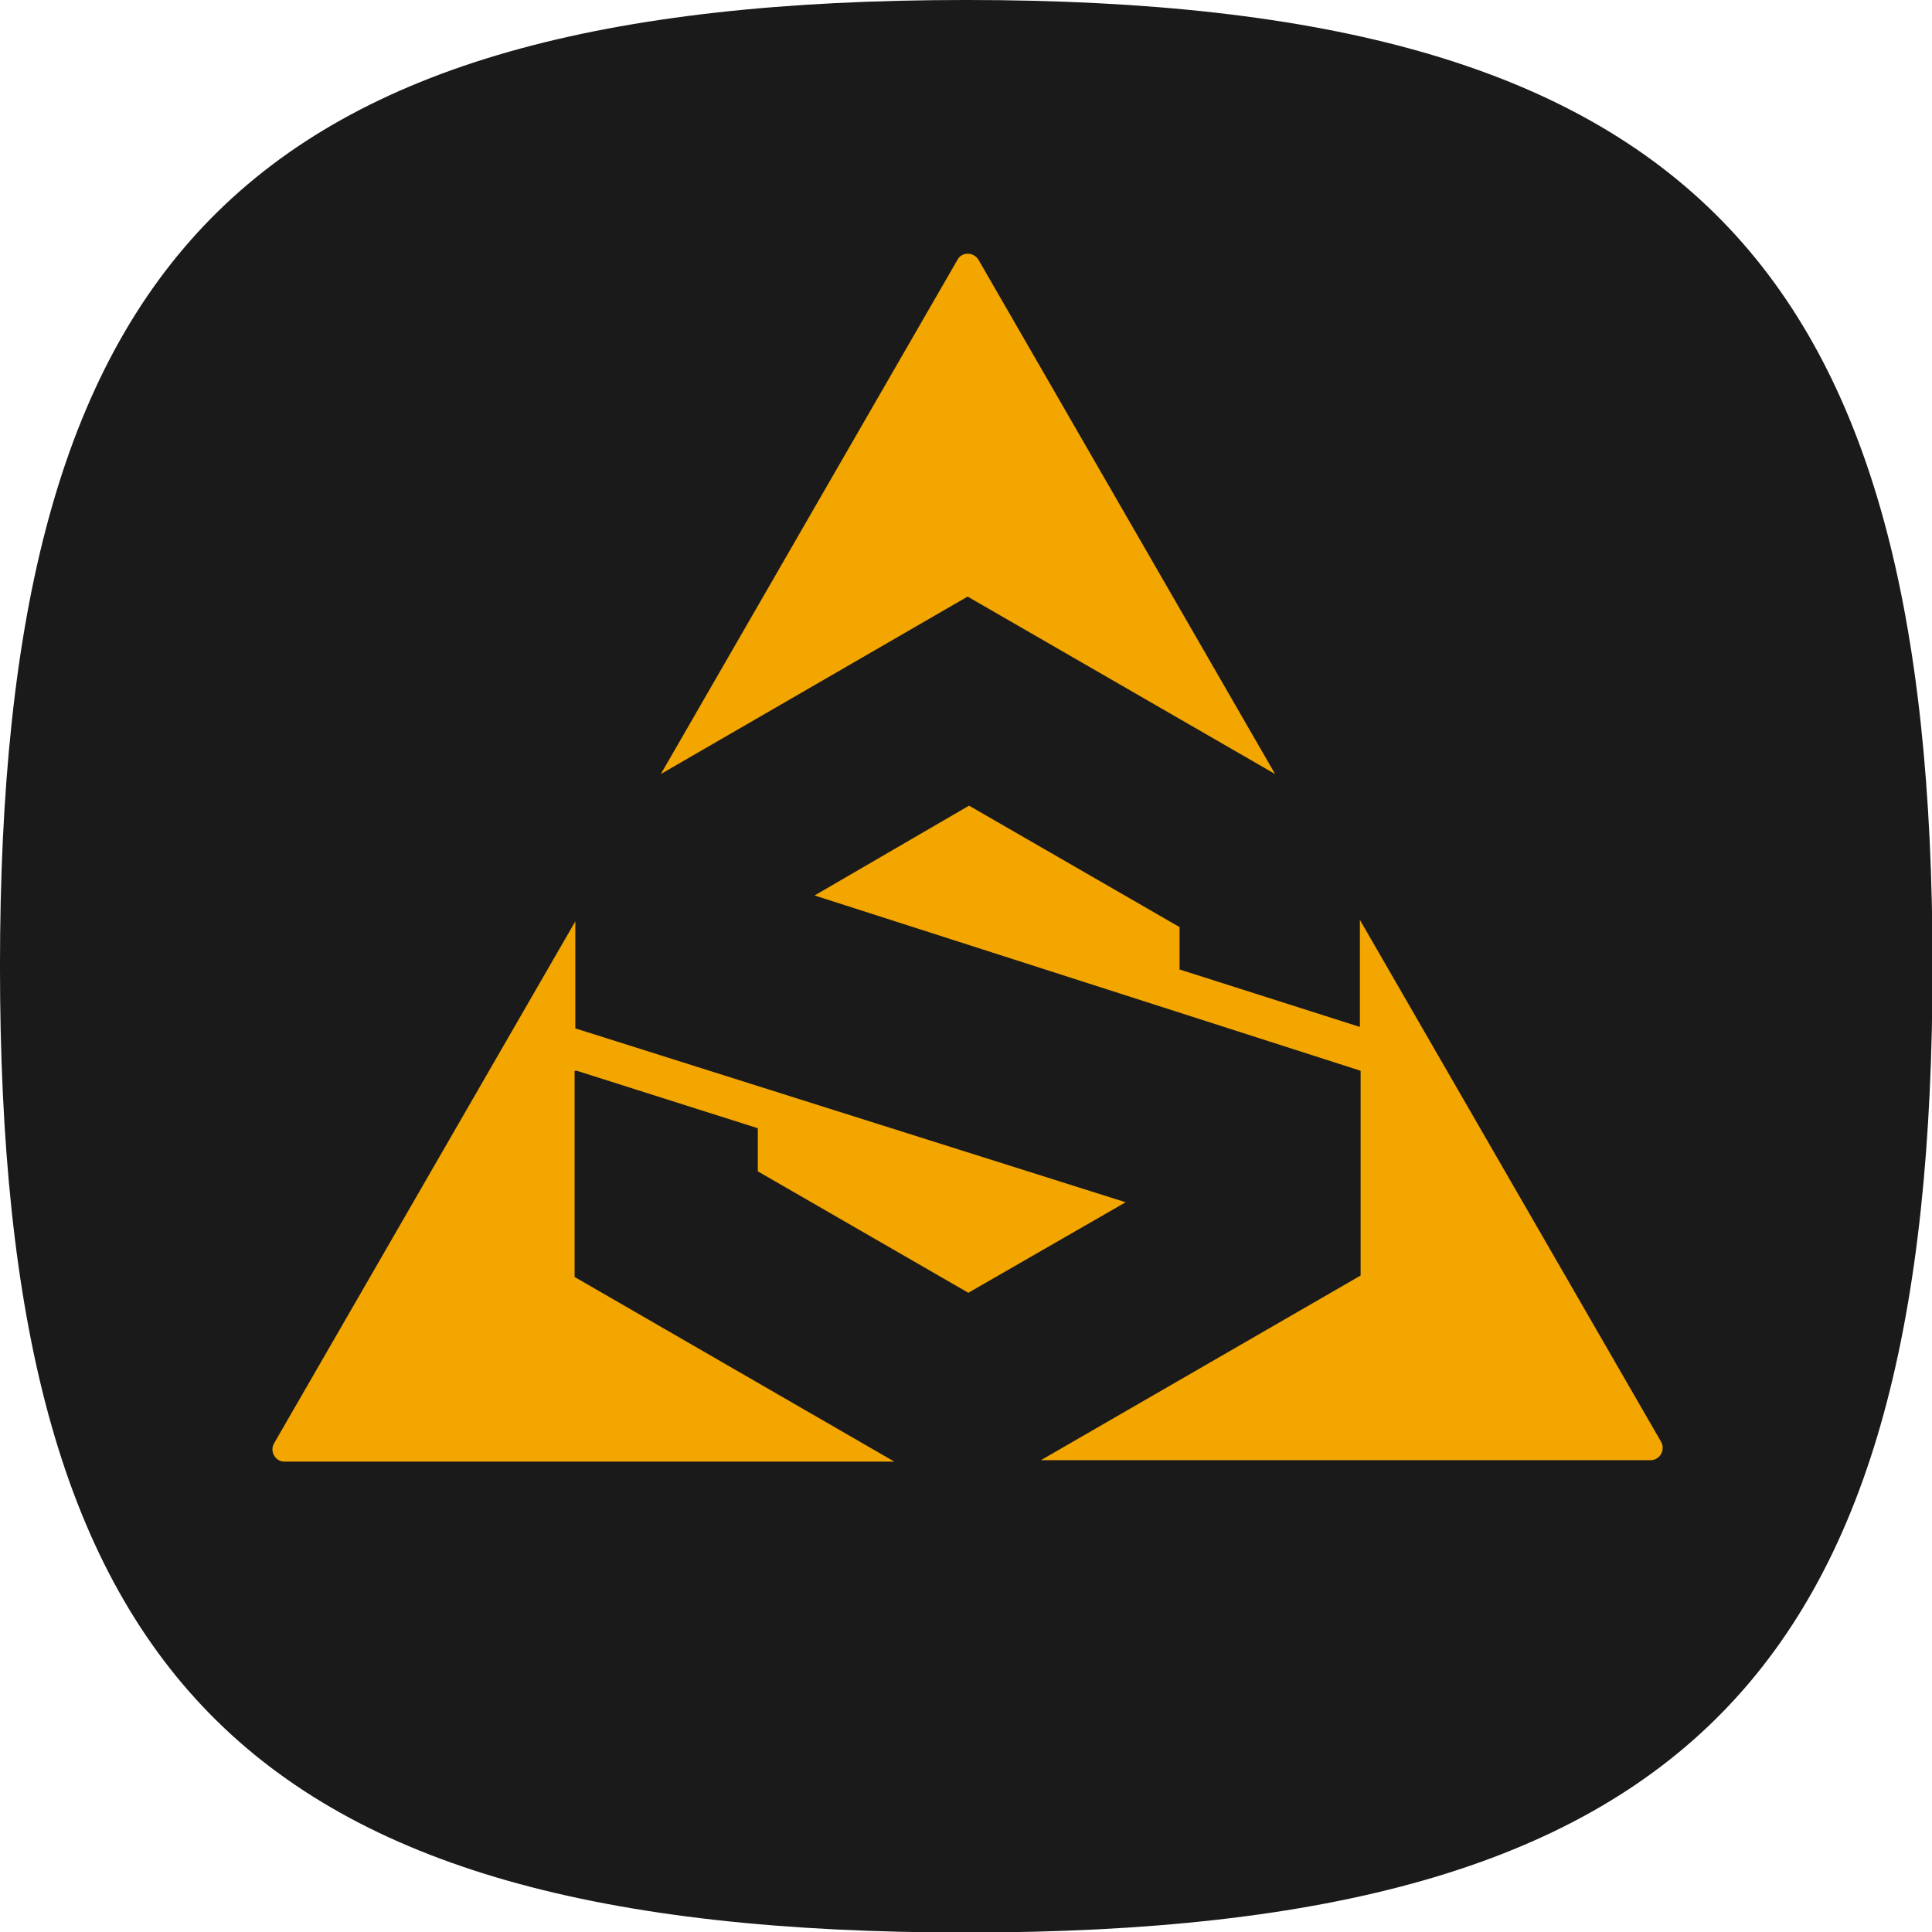 <?xml version="1.0" encoding="UTF-8" standalone="no"?>
<!DOCTYPE svg PUBLIC "-//W3C//DTD SVG 1.1//EN" "http://www.w3.org/Graphics/SVG/1.1/DTD/svg11.dtd">
<svg width="100%" height="100%" viewBox="0 0 96 96" version="1.1" xmlns="http://www.w3.org/2000/svg" xmlns:xlink="http://www.w3.org/1999/xlink" xml:space="preserve" xmlns:serif="http://www.serif.com/" style="fill-rule:evenodd;clip-rule:evenodd;stroke-linejoin:round;stroke-miterlimit:2;">
    <g id="Substance-Alchemist" serif:id="Substance Alchemist">
        <g transform="matrix(1.408,0,0,1.408,1.503,-0.102)">
            <path d="M-1.068,34.172C-1.068,59.082 7.332,68.273 33.033,68.273C58.734,68.273 67.133,58.906 67.133,34.172C67.133,9.439 58.646,0.072 33.033,0.072C7.419,0.072 -1.068,9.263 -1.068,34.172Z" style="fill:rgb(26,26,26);"/>
        </g>
        <g transform="matrix(0.357,0,0,0.357,-23.32,2.619)">
            <path d="M242.8,100.4L201.5,28.8C200.8,27.7 199.2,27.7 198.6,28.8L157.3,100.4L200,75.7L242.8,100.4ZM145.6,141.7L170.8,149.7L170.8,155.7L200.1,172.6L222,160L145.4,135.8L145.4,120.9L103.5,193.5C102.8,194.6 103.6,196.1 104.9,196.1L189.8,196.1L145.3,170.4L145.3,141.7L145.6,141.7ZM296.5,193.3L254.6,120.7L254.6,135.6L229.5,127.6L229.5,121.7L200.2,104.8L178.7,117.3L254.7,141.7L254.7,170.2L210.2,195.9L295.1,195.9C296.3,195.9 297.2,194.5 296.5,193.3Z" style="fill:rgb(243,165,0);fill-rule:nonzero;"/>
        </g>
    </g>
</svg>
